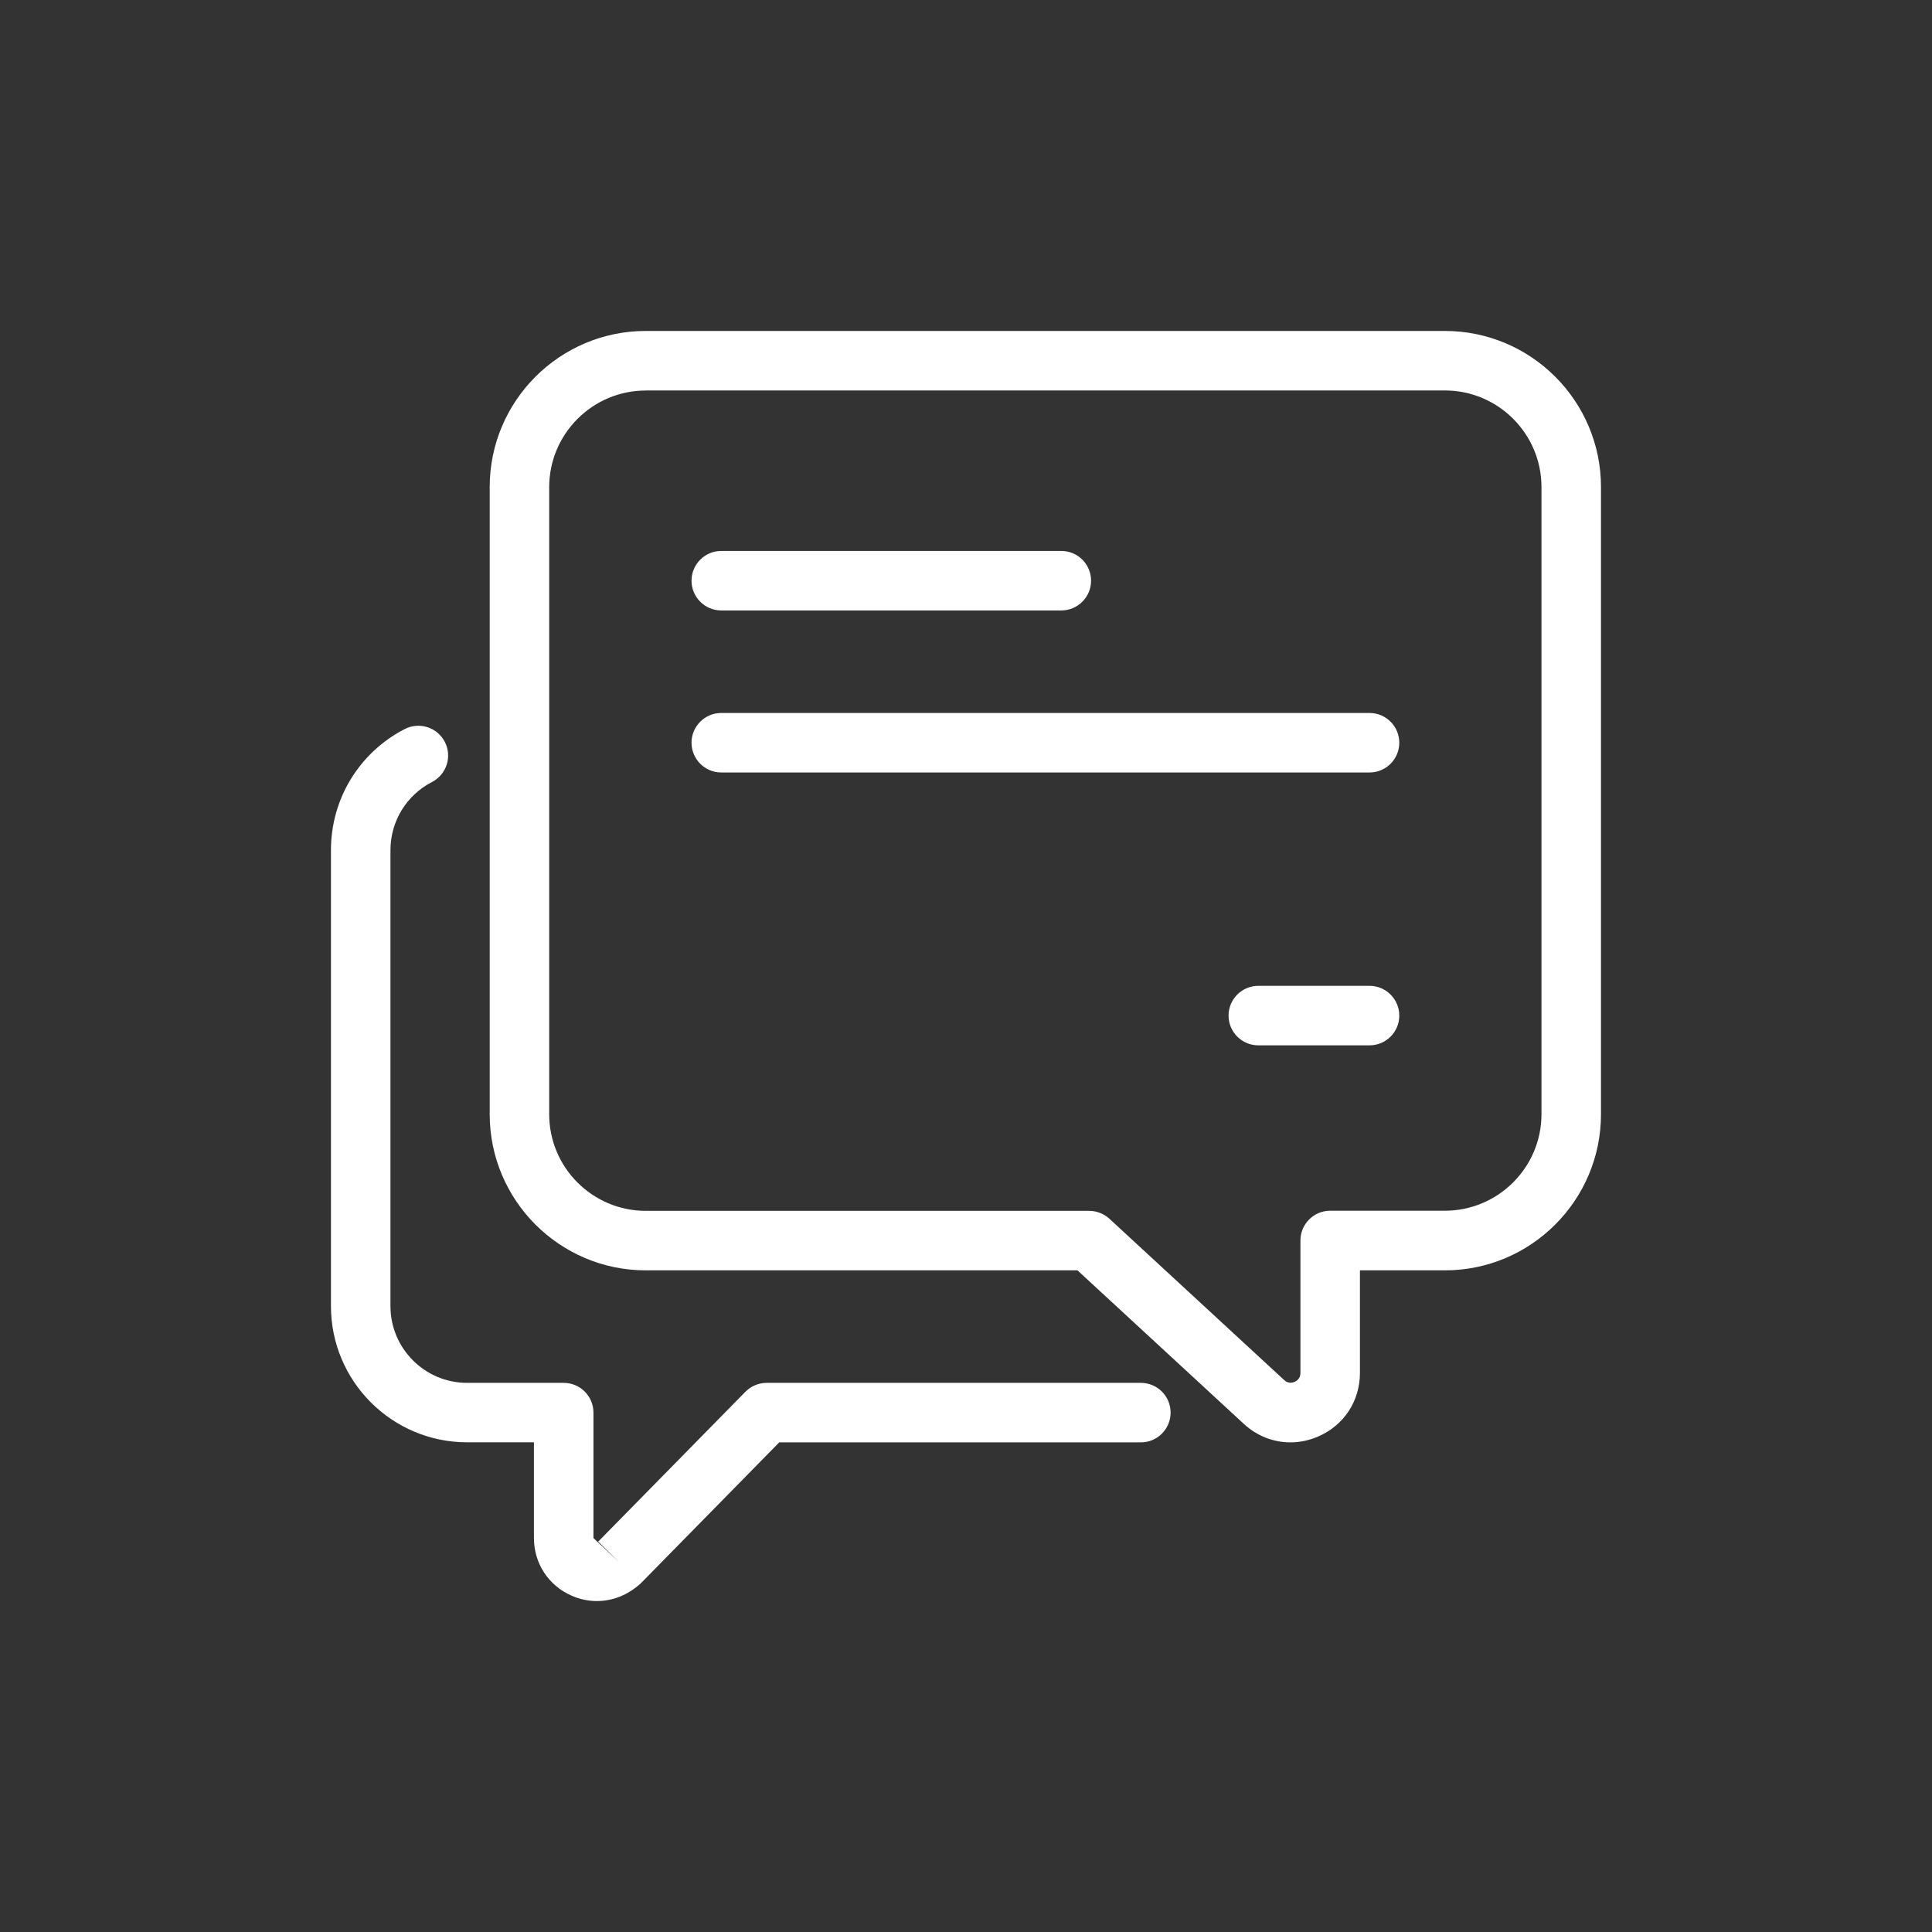 <?xml version="1.0" encoding="utf-8"?>
<!-- Generator: Adobe Illustrator 26.2.1, SVG Export Plug-In . SVG Version: 6.00 Build 0)  -->
<svg version="1.1" id="Layer_1" xmlns="http://www.w3.org/2000/svg" xmlns:xlink="http://www.w3.org/1999/xlink" x="0px" y="0px"
	 viewBox="0 0 300 300" style="enable-background:new 0 0 300 300;" xml:space="preserve">
<rect x="0" y="0" width="300" height="300" fill="#333333" stroke="none"/>
<style type="text/css">
	.st0{fill:#1A3955;}
	.st1{fill:#FFFFFF;}
	.st2{fill:#8AD4DF;}
	.st3{fill:#1A3A54;}
	.st4{fill:#F37067;}
	.st5{fill:#193954;}
</style>
<g>
	<g>
		<path class="st1" d="M200.38,223.97c-2.63,0-5.2-0.98-7.24-2.87l-25.83-23.84h-67.03c-13.37,0-24.24-10.87-24.24-24.24V75.63
			c0-13.37,10.87-24.24,24.24-24.24h124.08c13.37,0,24.24,10.87,24.24,24.24v97.39c0,13.36-10.87,24.24-24.24,24.24h-13.19v15.94
			c0,4.33-2.47,8.11-6.44,9.84C203.32,223.66,201.84,223.97,200.38,223.97z M100.28,60.64c-8.27,0-15,6.73-15,15v97.39
			c0,8.27,6.73,14.99,15,14.99h68.84c1.16,0,2.28,0.44,3.14,1.22l27.15,25.06c0.63,0.58,1.28,0.42,1.62,0.27
			c0.34-0.15,0.9-0.52,0.9-1.38v-20.57c0-2.55,2.07-4.62,4.62-4.62h17.81c8.27,0,15-6.73,15-14.99V75.63c0-8.27-6.73-15-15-15
			H100.28z"/>
	</g>
	<g>
		<path class="st1" d="M92.69,248.61c-1.32,0-2.65-0.27-3.92-0.83c-3.61-1.58-5.86-5.01-5.86-8.96v-14.86H72.53
			c-11.66,0-21.14-9.48-21.14-21.14v-70.82c0-7.94,4.39-15.15,11.45-18.79c2.27-1.17,5.06-0.28,6.23,1.99
			c1.17,2.27,0.28,5.06-1.99,6.23c-3.98,2.05-6.45,6.11-6.45,10.58v70.82c0,6.56,5.34,11.9,11.9,11.9h15c2.55,0,4.62,2.07,4.62,4.62
			v19.48l4.04,3.79l-3.3-3.24l22.86-23.27c0.87-0.88,2.06-1.38,3.3-1.38h58.1c2.55,0,4.62,2.07,4.62,4.62
			c0,2.55-2.07,4.62-4.62,4.62H121l-21.5,21.89C97.51,247.68,95.12,248.61,92.69,248.61z"/>
	</g>
	<g>
		<g>
			<path class="st1" d="M164.79,94.79H112c-2.55,0-4.62-2.07-4.62-4.62c0-2.55,2.07-4.62,4.62-4.62h52.8c2.55,0,4.62,2.07,4.62,4.62
				C169.42,92.72,167.35,94.79,164.79,94.79z"/>
		</g>
		<g>
			<path class="st1" d="M212.66,162.32h-17.27c-2.55,0-4.62-2.07-4.62-4.62c0-2.55,2.07-4.62,4.62-4.62h17.27
				c2.55,0,4.62,2.07,4.62,4.62C217.28,160.25,215.21,162.32,212.66,162.32z"/>
		</g>
		<g>
			<path class="st1" d="M212.66,119.95H112c-2.55,0-4.62-2.07-4.62-4.62c0-2.55,2.07-4.62,4.62-4.62h100.66
				c2.55,0,4.62,2.07,4.62,4.62C217.28,117.88,215.21,119.95,212.66,119.95z"/>
		</g>
	</g>
</g>
</svg>
